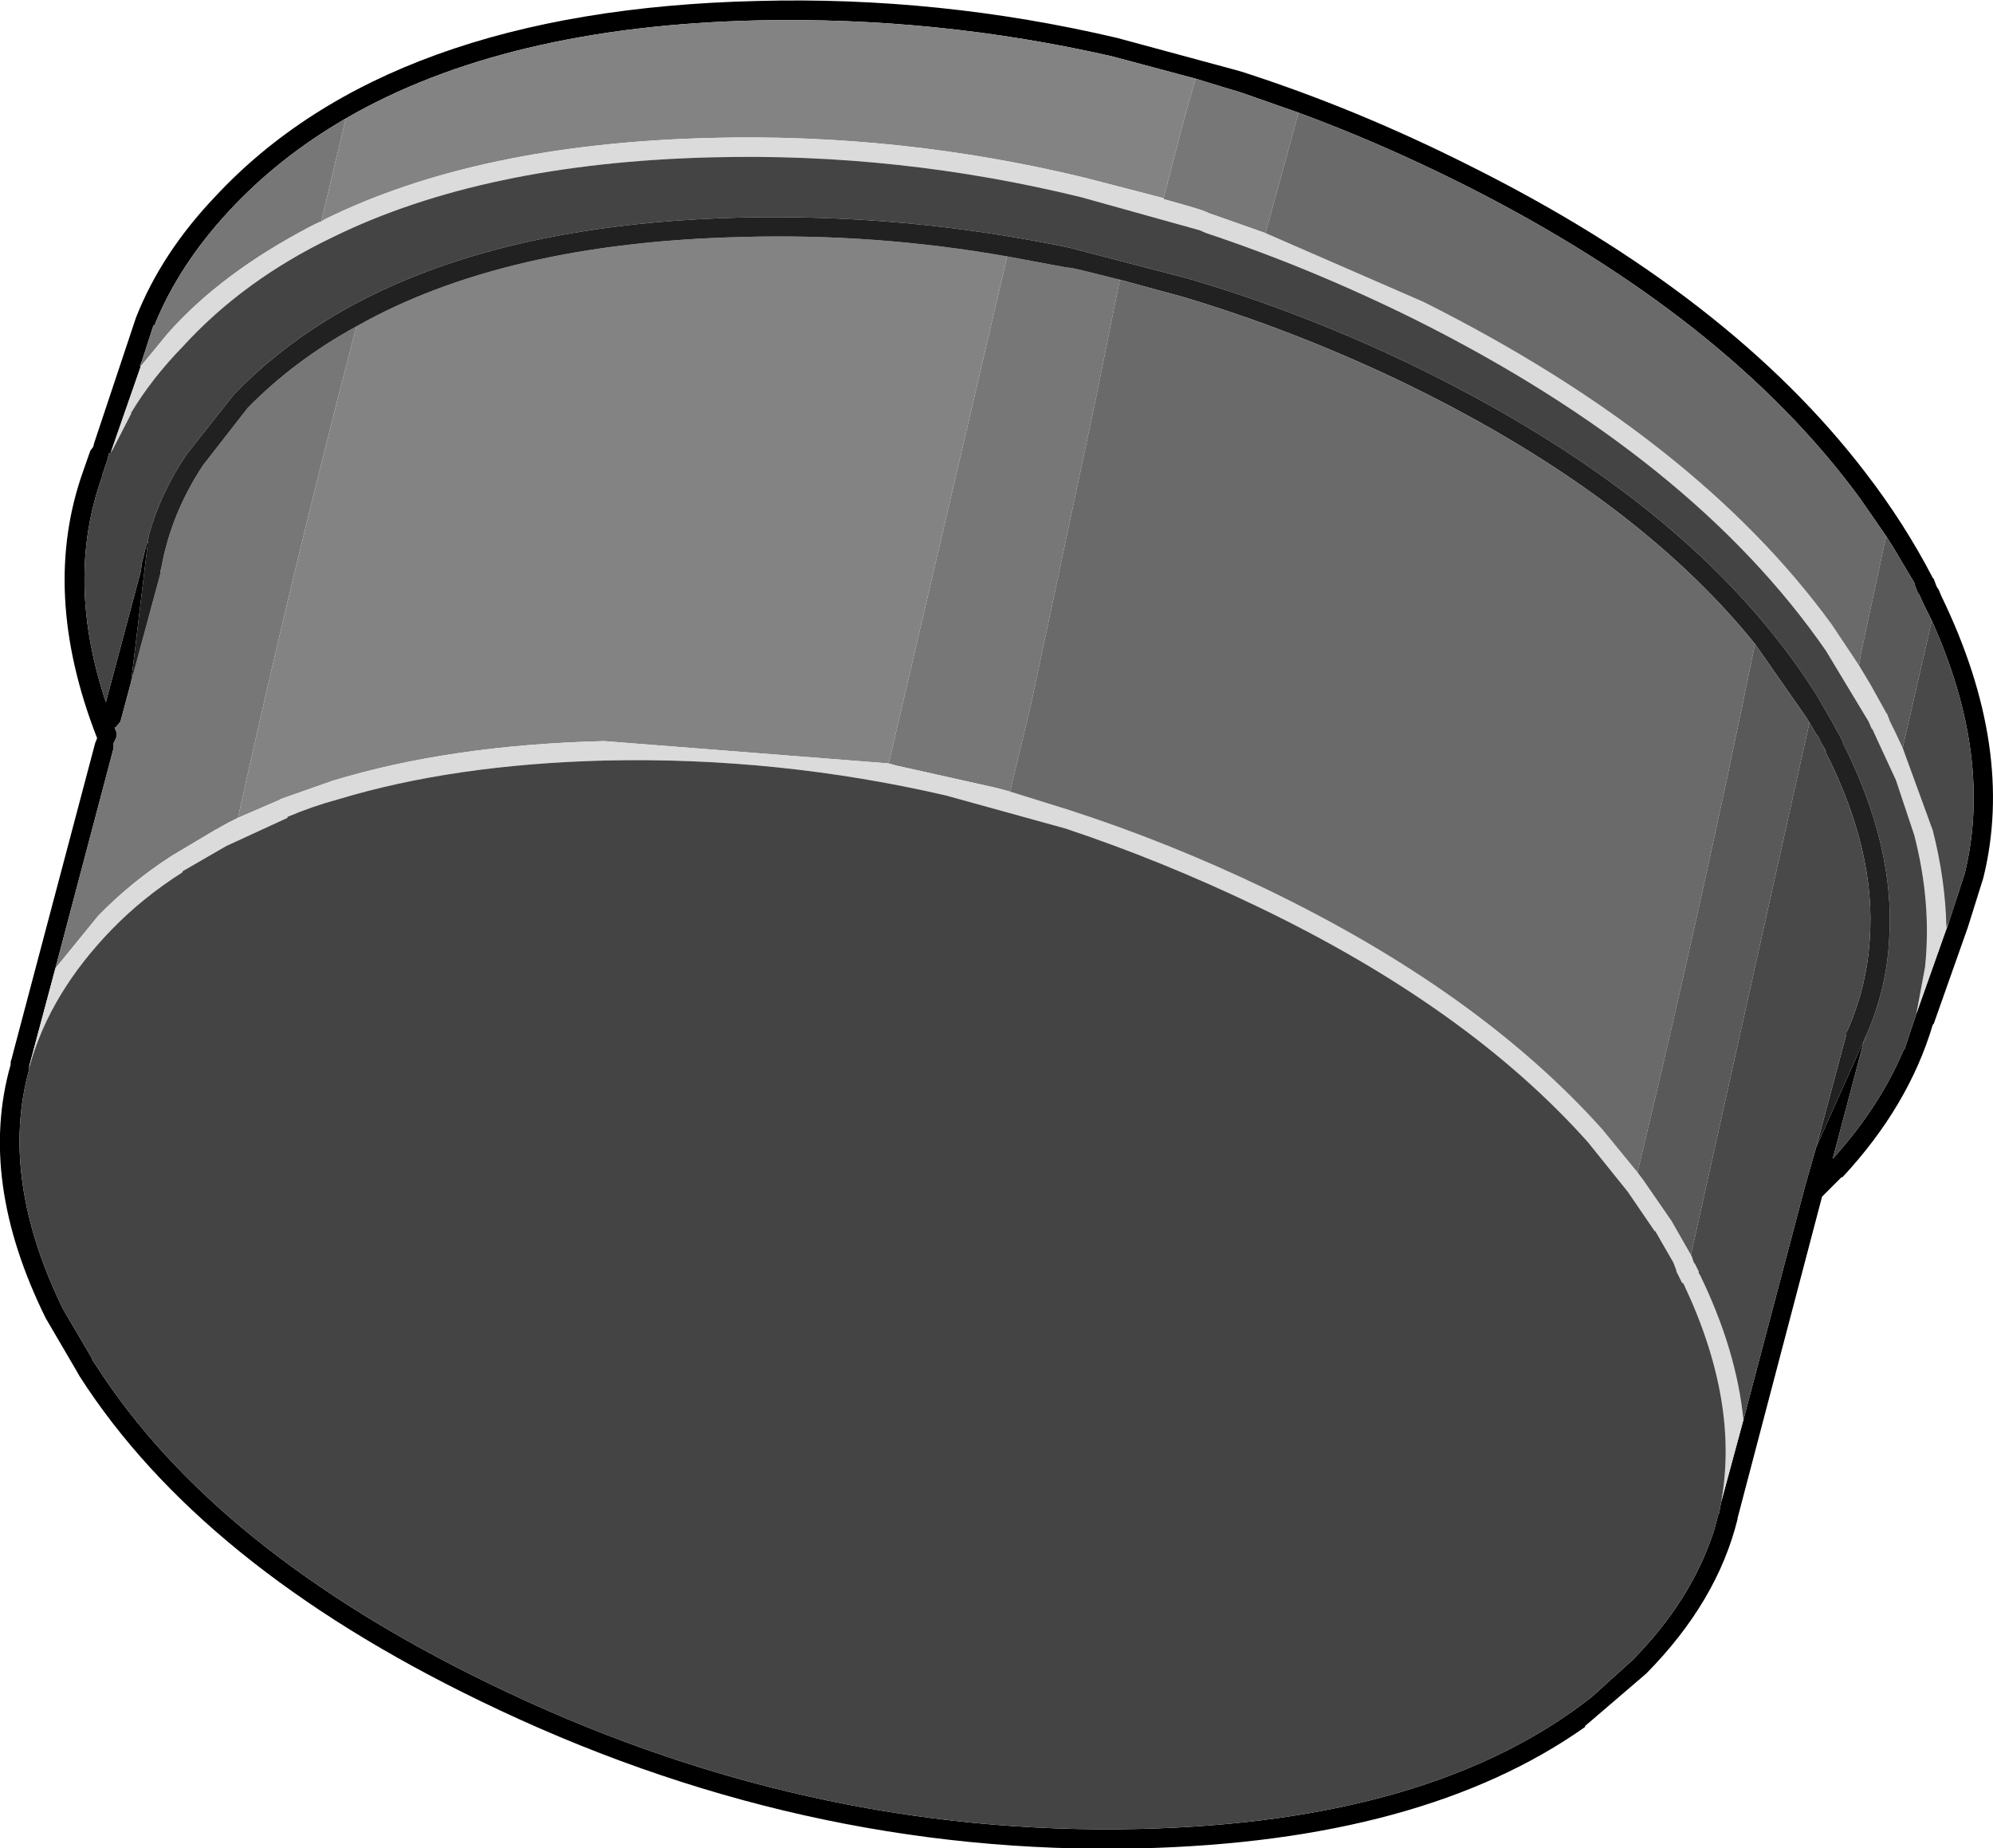 <?xml version="1.0" encoding="UTF-8" standalone="no"?>
<svg xmlns:ffdec="https://www.free-decompiler.com/flash" xmlns:xlink="http://www.w3.org/1999/xlink" ffdec:objectType="shape" height="95.15px" width="102.6px" xmlns="http://www.w3.org/2000/svg">
  <g transform="matrix(1.0, 0.0, 0.0, 1.0, 60.5, 83.5)">
    <path d="M1.05 -79.45 L-3.25 -80.6 Q-12.25 -82.65 -21.5 -82.45 -34.5 -82.15 -42.7 -77.4 -46.15 -75.4 -48.7 -72.65 -51.3 -69.85 -52.55 -66.75 L-52.6 -66.75 -53.2 -64.9 -53.3 -64.65 -53.25 -64.65 -54.8 -60.2 -54.9 -60.15 -54.95 -59.9 -55.25 -59.0 -55.25 -58.95 Q-57.15 -53.65 -55.05 -47.35 L-53.25 -54.1 -53.2 -54.5 -52.85 -55.9 -53.75 -48.4 -54.3 -46.35 -54.55 -46.05 -54.6 -46.05 -54.5 -45.8 Q-54.45 -45.65 -54.55 -45.45 L-54.65 -45.25 -54.65 -45.0 -57.65 -33.65 -59.0 -28.6 -59.0 -28.45 Q-60.55 -22.85 -57.25 -16.1 L-55.75 -13.55 -55.75 -13.5 -55.55 -13.2 Q-49.45 -3.7 -35.35 3.15 -19.15 11.05 -1.85 10.65 13.25 10.3 21.45 3.85 L23.55 1.95 Q26.55 -1.1 27.7 -4.6 L27.75 -4.75 27.95 -5.5 27.95 -5.55 28.0 -5.6 28.1 -6.15 29.25 -10.4 32.35 -22.15 32.4 -22.35 33.0 -24.45 35.55 -30.15 35.55 -30.1 35.45 -29.9 33.85 -23.85 Q36.25 -26.5 37.5 -29.45 L37.55 -29.5 38.1 -31.15 38.15 -31.3 39.85 -36.1 40.65 -38.55 Q42.1 -44.55 38.95 -51.55 L38.55 -52.35 38.3 -52.9 38.25 -52.95 38.1 -53.3 38.05 -53.5 36.95 -55.35 36.6 -55.9 35.25 -57.85 Q28.4 -67.2 14.75 -74.05 10.55 -76.15 6.35 -77.7 L3.5 -78.7 3.2 -78.8 2.85 -78.9 1.05 -79.45 M-56.2 -59.3 L-55.85 -60.3 -55.7 -60.5 -55.65 -60.7 -55.6 -60.85 -54.15 -65.2 -53.5 -67.15 Q-52.2 -70.45 -49.45 -73.35 -40.5 -83.0 -21.5 -83.45 -12.15 -83.7 -3.0 -81.55 L3.1 -79.9 3.45 -79.8 Q9.35 -77.9 15.2 -74.95 28.6 -68.25 35.55 -59.15 37.55 -56.55 39.0 -53.75 L39.05 -53.7 39.2 -53.3 39.3 -53.15 39.45 -52.8 Q43.25 -44.95 41.6 -38.3 L40.8 -35.75 39.05 -30.8 39.0 -30.75 Q37.75 -26.55 34.35 -22.9 L34.3 -22.9 33.3 -21.9 28.95 -5.35 28.95 -5.3 Q27.9 -1.05 24.25 2.65 L21.1 5.35 21.1 5.4 Q12.75 11.3 -1.85 11.65 -19.35 12.05 -35.8 4.05 -50.15 -2.9 -56.4 -12.65 L-56.6 -13.0 -58.15 -15.65 Q-61.65 -22.75 -59.95 -28.7 L-59.95 -28.85 -59.9 -29.0 -59.85 -29.2 -55.6 -45.25 -55.5 -45.5 Q-58.45 -53.05 -56.2 -59.3" fill="#000000" fill-rule="evenodd" stroke="none"/>
    <path d="M-0.6 -73.3 L0.45 -77.35 1.05 -79.45 2.85 -78.9 3.2 -78.8 3.5 -78.7 6.35 -77.7 4.65 -71.5 2.1 -72.4 1.8 -72.5 1.45 -72.65 1.15 -72.75 0.3 -73.0 -0.6 -73.25 -0.6 -73.3 M-42.7 -77.4 L-43.95 -72.15 -43.95 -72.1 -44.1 -72.05 -44.5 -71.85 Q-49.1 -69.45 -51.85 -66.35 L-53.25 -64.65 -53.3 -64.65 -53.2 -64.9 -52.6 -66.75 -52.55 -66.75 Q-51.3 -69.85 -48.7 -72.65 -46.15 -75.4 -42.7 -77.4 M-53.75 -48.4 L-52.25 -53.95 -52.25 -54.1 -52.2 -54.25 Q-51.7 -57.05 -50.05 -59.55 L-47.75 -62.5 Q-45.35 -64.95 -42.15 -66.7 -45.45 -54.1 -48.25 -41.4 L-48.75 -41.15 -49.2 -40.9 -49.35 -40.8 -49.3 -40.85 -51.65 -39.45 Q-53.75 -38.1 -55.45 -36.35 L-57.65 -33.65 -54.65 -45.0 -54.65 -45.25 -54.55 -45.45 Q-54.45 -45.65 -54.5 -45.8 L-54.6 -46.05 -54.55 -46.05 -54.3 -46.35 -53.75 -48.4 M-8.65 -70.3 L-6.5 -69.9 -5.95 -69.8 -5.7 -69.75 -5.3 -69.7 -4.65 -69.55 -2.85 -69.1 -4.1 -62.9 -7.4 -47.35 -8.5 -42.75 -9.25 -42.95 -14.4 -44.1 -14.75 -44.2 -8.65 -70.3" fill="#777777" fill-rule="evenodd" stroke="none"/>
    <path d="M1.05 -79.45 L0.45 -77.35 -0.6 -73.3 -4.65 -74.35 Q-14.15 -76.65 -23.9 -76.4 -35.9 -76.1 -43.8 -72.2 L-43.95 -72.1 -43.95 -72.15 -42.7 -77.4 Q-34.5 -82.15 -21.5 -82.45 -12.25 -82.65 -3.25 -80.6 L1.05 -79.45 M-42.15 -66.7 Q-34.55 -71.0 -22.35 -71.3 -15.45 -71.5 -8.65 -70.3 L-14.75 -44.2 -29.4 -45.35 Q-37.35 -45.15 -43.4 -43.3 L-46.1 -42.35 -46.05 -42.35 -48.25 -41.4 Q-45.45 -54.1 -42.15 -66.7" fill="#838383" fill-rule="evenodd" stroke="none"/>
    <path d="M-43.95 -72.1 L-43.8 -72.2 Q-35.9 -76.1 -23.9 -76.4 -14.15 -76.65 -4.65 -74.35 L-0.6 -73.3 -0.6 -73.25 0.3 -73.0 1.15 -72.75 1.45 -72.65 1.8 -72.5 2.1 -72.4 4.65 -71.5 12.8 -67.95 Q26.85 -60.9 33.8 -51.35 L35.2 -49.25 35.8 -48.25 36.55 -46.9 36.6 -46.8 36.65 -46.75 36.8 -46.35 37.05 -45.85 37.45 -45.0 39.0 -40.75 Q39.65 -38.2 39.7 -35.75 L39.85 -36.1 38.15 -31.3 38.6 -33.7 Q38.95 -37.0 38.05 -40.5 L37.1 -43.35 36.15 -45.4 35.9 -45.95 35.85 -46.0 35.7 -46.35 33.5 -50.0 Q26.65 -59.9 12.35 -67.05 7.0 -69.7 1.6 -71.5 L1.25 -71.65 -4.85 -73.35 Q-14.25 -75.65 -23.85 -75.4 L-23.9 -75.4 Q-35.6 -75.1 -43.35 -71.3 -47.95 -69.1 -51.1 -65.65 -52.7 -64.0 -53.75 -62.25 L-53.75 -62.2 -54.7 -60.35 -54.8 -60.2 -53.25 -64.65 -51.85 -66.35 Q-49.1 -69.45 -44.5 -71.85 L-44.1 -72.05 -43.95 -72.1 M29.25 -10.4 L28.1 -6.15 Q29.05 -11.3 26.2 -17.35 L26.15 -17.45 26.1 -17.45 26.0 -17.65 25.8 -18.05 25.8 -18.1 25.65 -18.5 24.7 -20.15 24.7 -20.1 23.3 -22.15 21.25 -24.7 Q15.05 -31.65 4.2 -36.85 -0.7 -39.2 -5.65 -40.85 L-11.8 -42.55 Q-20.45 -44.55 -29.35 -44.35 -37.15 -44.15 -43.1 -42.35 -44.4 -42.0 -45.7 -41.45 L-45.7 -41.4 -48.85 -39.95 -51.1 -38.65 -51.1 -38.6 Q-53.15 -37.3 -54.75 -35.65 -57.9 -32.4 -58.95 -28.7 L-58.95 -28.65 -59.0 -28.6 -57.65 -33.65 -55.45 -36.35 Q-53.75 -38.1 -51.65 -39.45 L-49.3 -40.85 -49.35 -40.8 -49.2 -40.9 -48.75 -41.15 -48.25 -41.4 -46.05 -42.35 -46.1 -42.35 -43.4 -43.3 Q-37.35 -45.15 -29.4 -45.35 L-14.75 -44.2 -14.4 -44.1 -9.25 -42.95 -8.5 -42.75 -5.45 -41.8 Q-0.35 -40.15 4.65 -37.75 15.65 -32.45 22.0 -25.35 L23.8 -23.15 24.1 -22.75 25.55 -20.65 26.55 -18.9 26.6 -18.8 26.7 -18.5 26.75 -18.45 26.95 -18.05 26.95 -17.95 27.0 -17.9 Q28.9 -14.0 29.25 -10.4" fill="#dbdbdb" fill-rule="evenodd" stroke="none"/>
    <path d="M-54.8 -60.2 L-54.7 -60.35 -53.75 -62.2 -53.75 -62.25 Q-52.7 -64.0 -51.1 -65.65 -47.95 -69.1 -43.35 -71.3 -35.6 -75.1 -23.9 -75.4 L-23.85 -75.4 Q-14.25 -75.65 -4.85 -73.35 L1.25 -71.65 1.6 -71.5 Q7.0 -69.7 12.35 -67.05 26.65 -59.9 33.5 -50.0 L35.7 -46.35 35.85 -46.0 35.9 -45.95 36.15 -45.4 37.1 -43.35 38.05 -40.5 Q38.95 -37.0 38.6 -33.7 L38.15 -31.3 38.1 -31.15 37.55 -29.5 37.5 -29.45 Q36.25 -26.5 33.85 -23.85 L35.45 -29.9 35.55 -30.1 35.55 -30.15 Q36.6 -32.5 36.75 -35.05 37.1 -39.85 34.35 -45.3 L34.35 -45.35 34.15 -45.75 34.1 -45.8 33.9 -46.2 33.0 -47.75 Q26.65 -57.8 11.8 -64.9 6.3 -67.5 0.7 -69.15 L-5.45 -70.75 Q-13.85 -72.5 -22.4 -72.3 -40.1 -71.85 -48.45 -63.2 L-50.9 -60.1 Q-52.25 -58.1 -52.85 -55.9 L-53.2 -54.5 -53.25 -54.1 -55.05 -47.35 Q-57.15 -53.65 -55.25 -58.95 L-55.25 -59.0 -54.95 -59.9 -54.9 -60.15 -54.8 -60.2 M28.1 -6.15 L28.0 -5.6 27.95 -5.55 27.95 -5.5 27.75 -4.75 27.7 -4.6 Q26.55 -1.1 23.55 1.95 L21.45 3.85 Q13.25 10.3 -1.85 10.65 -19.15 11.05 -35.35 3.15 -49.45 -3.7 -55.55 -13.2 L-55.75 -13.5 -55.75 -13.55 -57.25 -16.1 Q-60.55 -22.85 -59.0 -28.45 L-59.0 -28.6 -58.95 -28.65 -58.95 -28.7 Q-57.9 -32.4 -54.75 -35.65 -53.15 -37.3 -51.1 -38.6 L-51.1 -38.65 -48.85 -39.95 -45.7 -41.4 -45.7 -41.45 Q-44.4 -42.0 -43.1 -42.35 -37.15 -44.15 -29.35 -44.35 -20.45 -44.55 -11.8 -42.55 L-5.65 -40.85 Q-0.7 -39.2 4.2 -36.85 15.05 -31.65 21.25 -24.7 L23.3 -22.15 24.7 -20.1 24.7 -20.15 25.65 -18.5 25.8 -18.1 25.8 -18.05 26.0 -17.65 26.1 -17.45 26.15 -17.45 26.2 -17.35 Q29.05 -11.3 28.1 -6.15" fill="#444444" fill-rule="evenodd" stroke="none"/>
    <path d="M-52.85 -55.9 Q-52.25 -58.1 -50.9 -60.1 L-48.45 -63.2 Q-40.1 -71.85 -22.4 -72.3 -13.85 -72.5 -5.45 -70.75 L0.7 -69.15 Q6.3 -67.5 11.8 -64.9 26.65 -57.8 33.0 -47.75 L33.9 -46.2 34.1 -45.8 34.15 -45.75 34.35 -45.35 34.35 -45.3 Q37.1 -39.85 36.75 -35.05 36.6 -32.5 35.55 -30.15 L33.0 -24.45 34.55 -30.25 34.55 -30.35 34.65 -30.55 Q35.6 -32.75 35.75 -35.1 36.1 -39.65 33.45 -44.85 L33.5 -44.85 33.2 -45.35 33.2 -45.4 33.05 -45.65 33.0 -45.7 32.65 -46.3 32.5 -46.55 29.85 -50.35 Q23.5 -58.2 11.35 -64.0 5.95 -66.55 0.45 -68.2 L-2.85 -69.1 -4.65 -69.55 -5.3 -69.7 -5.7 -69.75 -5.95 -69.8 -6.5 -69.9 -8.65 -70.3 Q-15.45 -71.5 -22.35 -71.3 -34.55 -71.0 -42.15 -66.7 -45.35 -64.95 -47.75 -62.5 L-50.05 -59.55 Q-51.7 -57.05 -52.2 -54.25 L-52.25 -54.1 -52.25 -53.95 -53.75 -48.4 -52.85 -55.9" fill="#212121" fill-rule="evenodd" stroke="none"/>
    <path d="M4.65 -71.5 L6.35 -77.7 Q10.55 -76.15 14.75 -74.05 28.4 -67.2 35.25 -57.85 L36.6 -55.9 35.3 -49.85 35.2 -49.25 33.8 -51.35 Q26.85 -60.9 12.8 -67.95 L4.65 -71.5 M-2.85 -69.1 L0.45 -68.2 Q5.95 -66.55 11.35 -64.0 23.5 -58.2 29.85 -50.35 27.1 -36.85 23.8 -23.15 L22.0 -25.35 Q15.65 -32.45 4.65 -37.75 -0.35 -40.15 -5.45 -41.8 L-8.5 -42.75 -7.4 -47.35 -4.1 -62.9 -2.85 -69.1" fill="#6a6a6a" fill-rule="evenodd" stroke="none"/>
    <path d="M37.45 -45.0 L37.05 -45.85 36.8 -46.35 36.65 -46.75 36.6 -46.8 36.55 -46.9 35.8 -48.25 35.2 -49.25 35.3 -49.85 36.6 -55.9 36.95 -55.35 38.05 -53.5 38.1 -53.3 38.25 -52.95 38.3 -52.9 38.55 -52.35 38.95 -51.55 37.45 -45.0 M29.85 -50.35 L32.5 -46.55 32.65 -46.3 26.55 -18.9 25.55 -20.65 24.1 -22.75 23.8 -23.15 Q27.1 -36.85 29.85 -50.35" fill="#595959" fill-rule="evenodd" stroke="none"/>
    <path d="M39.85 -36.1 L39.7 -35.75 Q39.65 -38.2 39.0 -40.75 L37.45 -45.0 38.95 -51.55 Q42.1 -44.55 40.65 -38.55 L39.85 -36.1 M32.65 -46.3 L33.0 -45.7 33.05 -45.65 33.2 -45.4 33.2 -45.35 33.5 -44.85 33.45 -44.85 Q36.1 -39.65 35.75 -35.1 35.6 -32.75 34.65 -30.55 L34.55 -30.35 34.55 -30.25 33.0 -24.45 32.4 -22.35 32.35 -22.15 29.25 -10.4 Q28.9 -14.0 27.0 -17.9 L26.95 -17.95 26.95 -18.05 26.75 -18.45 26.7 -18.5 26.6 -18.8 26.55 -18.9 32.65 -46.3" fill="#494949" fill-rule="evenodd" stroke="none"/>
  </g>
</svg>
